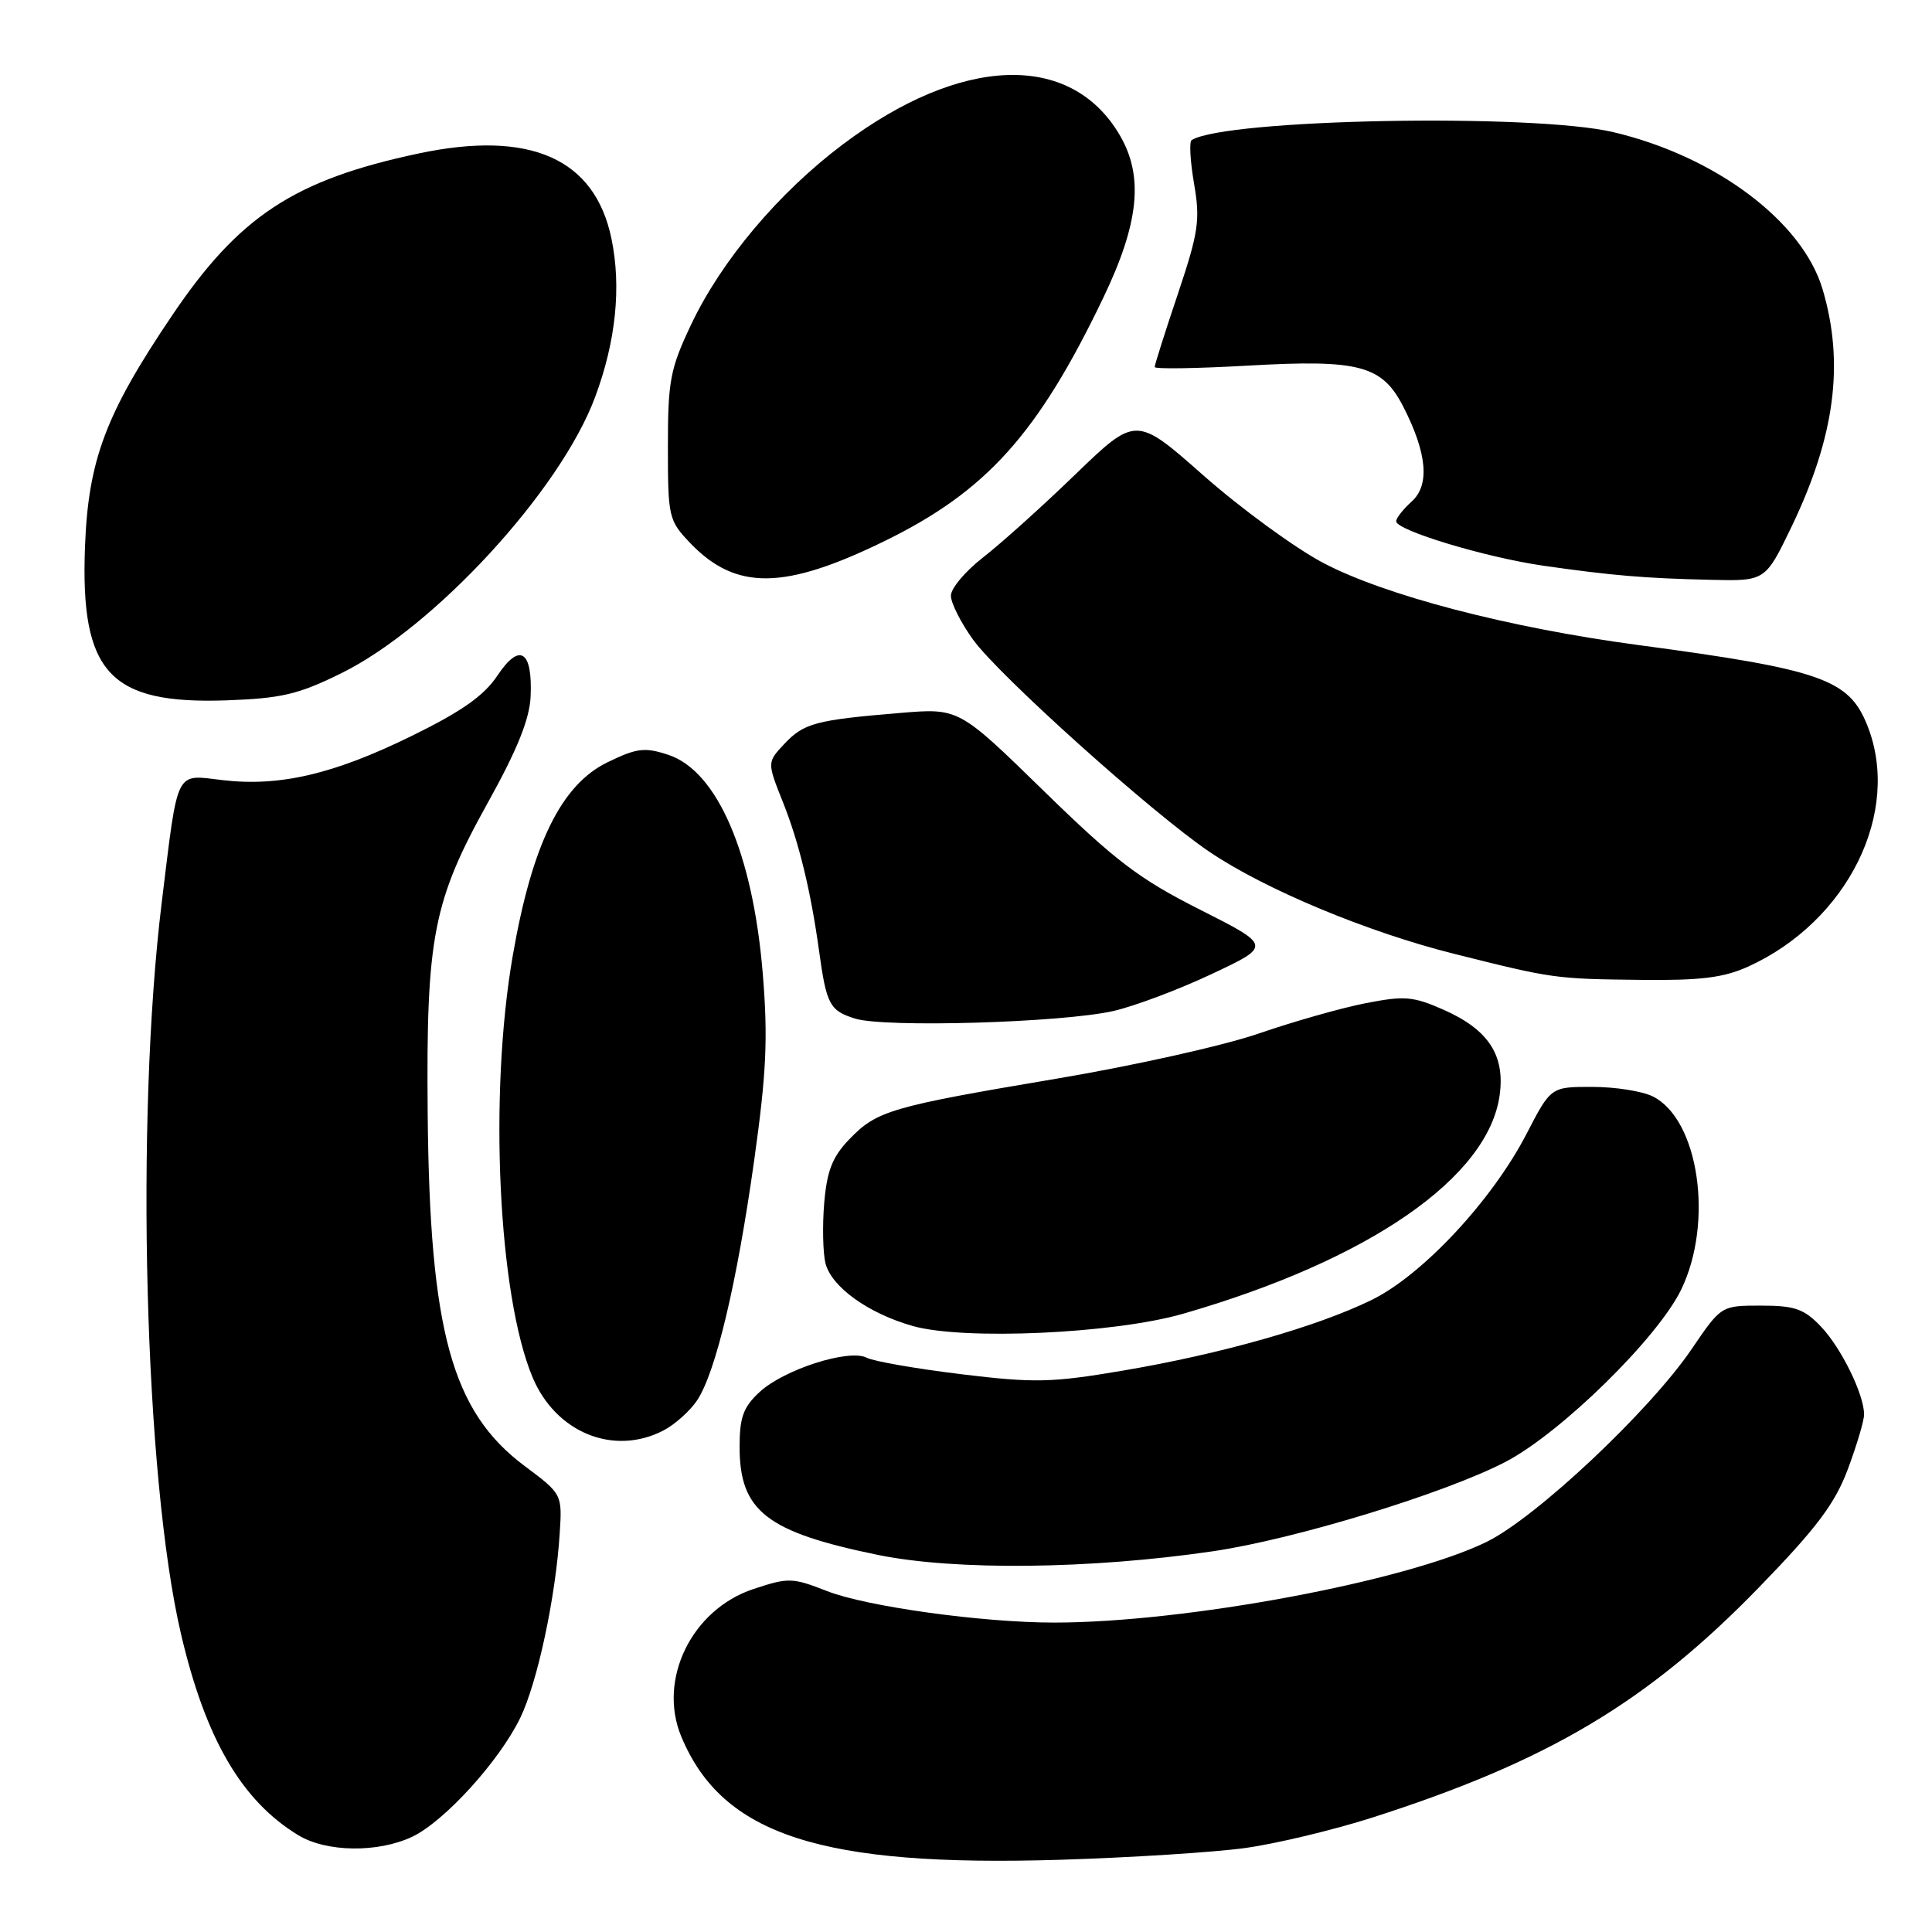 <?xml version="1.0" encoding="UTF-8" standalone="no"?>
<!DOCTYPE svg PUBLIC "-//W3C//DTD SVG 1.1//EN" "http://www.w3.org/Graphics/SVG/1.1/DTD/svg11.dtd" >
<svg xmlns="http://www.w3.org/2000/svg" xmlns:xlink="http://www.w3.org/1999/xlink" version="1.1" viewBox="0 0 256 256">
 <g >
 <path fill="currentColor"
d=" M 165.00 244.87 C 169.12 244.30 176.70 242.48 181.83 240.84 C 205.19 233.36 218.32 225.54 233.10 210.31 C 240.73 202.45 243.14 199.24 244.85 194.67 C 246.03 191.51 247.00 188.25 247.00 187.43 C 247.00 184.76 243.96 178.57 241.26 175.75 C 239.04 173.43 237.80 173.00 233.35 173.00 C 228.07 173.00 228.07 173.00 224.16 178.75 C 218.57 186.97 203.54 201.10 196.98 204.31 C 186.27 209.55 157.06 215.00 139.67 215.00 C 130.15 215.00 114.85 212.88 109.62 210.84 C 105.00 209.03 104.48 209.01 99.82 210.56 C 91.65 213.27 87.12 222.56 90.28 230.12 C 95.72 243.16 108.77 247.40 140.50 246.43 C 149.85 246.14 160.88 245.44 165.00 244.87 Z  M 54.62 243.38 C 58.89 241.35 66.17 233.34 68.94 227.62 C 71.21 222.93 73.62 211.68 74.16 203.24 C 74.50 197.98 74.50 197.98 69.50 194.24 C 59.85 187.02 56.93 176.37 56.67 147.50 C 56.46 124.10 57.37 119.43 64.70 106.25 C 68.55 99.32 70.17 95.28 70.31 92.30 C 70.58 86.18 68.86 85.09 65.91 89.52 C 64.13 92.19 61.16 94.28 54.50 97.54 C 44.20 102.59 37.05 104.26 29.49 103.37 C 23.14 102.62 23.63 101.66 21.44 119.50 C 17.90 148.36 19.14 195.80 23.98 216.50 C 27.23 230.39 32.00 238.59 39.50 243.16 C 43.23 245.44 50.07 245.53 54.62 243.38 Z  M 160.72 205.55 C 171.58 203.96 191.49 197.87 199.50 193.70 C 206.83 189.87 219.65 177.30 222.76 170.89 C 227.10 161.95 225.10 148.32 219.00 145.28 C 217.62 144.59 214.03 144.02 211.00 144.02 C 205.50 144.01 205.50 144.01 202.27 150.25 C 197.71 159.06 188.49 168.95 181.75 172.25 C 174.47 175.81 161.80 179.41 148.81 181.61 C 139.32 183.22 137.08 183.27 127.36 182.09 C 121.39 181.36 115.76 180.38 114.86 179.91 C 112.53 178.69 103.89 181.45 100.65 184.45 C 98.49 186.45 98.00 187.79 98.00 191.73 C 98.00 200.23 101.58 203.01 116.36 206.04 C 126.60 208.13 144.52 207.93 160.72 205.55 Z  M 87.90 189.55 C 89.44 188.75 91.47 186.93 92.40 185.51 C 94.86 181.75 97.66 169.96 99.94 153.70 C 101.56 142.14 101.77 137.55 101.07 129.00 C 99.76 113.10 95.04 102.16 88.56 100.02 C 85.43 98.99 84.40 99.11 80.51 101.00 C 74.37 103.97 70.50 111.87 67.94 126.65 C 64.76 145.00 66.01 171.60 70.56 182.48 C 73.63 189.83 81.31 192.96 87.90 189.55 Z  M 156.76 174.08 C 181.42 166.97 197.25 156.02 198.72 145.06 C 199.43 139.79 197.20 136.42 191.29 133.80 C 187.23 132.01 186.10 131.92 180.90 132.94 C 177.69 133.57 171.34 135.38 166.78 136.95 C 162.23 138.53 150.18 141.22 140.00 142.93 C 117.97 146.64 116.17 147.17 112.50 151.00 C 110.29 153.31 109.57 155.15 109.21 159.43 C 108.96 162.44 109.04 166.02 109.38 167.39 C 110.17 170.52 115.04 174.03 120.94 175.70 C 127.70 177.62 147.61 176.72 156.76 174.08 Z  M 147.50 133.97 C 150.25 133.35 156.10 131.16 160.50 129.09 C 168.50 125.33 168.50 125.33 159.00 120.53 C 150.93 116.46 147.81 114.08 138.28 104.78 C 127.05 93.82 127.05 93.82 119.28 94.47 C 108.09 95.40 106.52 95.82 103.94 98.56 C 101.64 101.01 101.64 101.01 103.73 106.26 C 105.87 111.62 107.43 118.03 108.53 126.00 C 109.51 133.11 109.93 133.92 113.31 134.97 C 117.24 136.20 140.66 135.51 147.50 133.97 Z  M 231.64 128.08 C 244.86 122.07 252.01 107.57 247.42 96.10 C 244.98 89.99 241.33 88.71 217.00 85.46 C 199.87 83.17 183.48 78.89 175.30 74.57 C 171.56 72.59 164.46 67.40 159.51 63.04 C 150.53 55.11 150.53 55.11 142.51 62.84 C 138.11 67.10 132.59 72.06 130.25 73.87 C 127.91 75.69 126.00 77.96 126.00 78.93 C 126.00 79.91 127.33 82.54 128.96 84.79 C 132.43 89.57 152.69 107.76 160.27 112.88 C 167.64 117.86 181.19 123.51 192.69 126.39 C 205.82 129.68 206.03 129.71 217.50 129.84 C 225.33 129.93 228.40 129.55 231.64 128.08 Z  M 45.20 89.22 C 57.57 83.13 74.26 64.98 78.85 52.63 C 81.61 45.24 82.35 38.01 81.02 31.62 C 78.82 21.00 70.25 17.21 55.50 20.33 C 39.01 23.82 31.69 28.63 22.81 41.79 C 13.98 54.86 11.69 60.96 11.26 72.50 C 10.64 89.15 14.52 93.34 30.03 92.80 C 37.29 92.54 39.54 92.01 45.20 89.22 Z  M 117.26 71.67 C 130.72 65.08 137.54 57.48 146.18 39.48 C 150.94 29.56 151.57 23.37 148.38 17.92 C 141.91 6.84 127.37 7.32 111.67 19.14 C 103.16 25.54 95.60 34.52 91.58 43.00 C 88.80 48.87 88.50 50.44 88.50 59.18 C 88.50 68.55 88.60 68.96 91.46 71.96 C 97.51 78.27 103.92 78.20 117.26 71.67 Z  M 237.41 69.75 C 243.15 57.80 244.41 48.11 241.50 38.32 C 238.84 29.35 227.32 20.70 213.77 17.51 C 203.09 14.99 162.44 15.76 157.90 18.56 C 157.56 18.77 157.71 21.37 158.22 24.34 C 159.05 29.15 158.82 30.75 156.08 38.93 C 154.38 43.98 153.00 48.35 153.00 48.63 C 153.00 48.92 158.61 48.83 165.47 48.44 C 180.15 47.61 183.15 48.41 185.97 53.94 C 189.10 60.08 189.47 64.26 187.07 66.44 C 185.93 67.47 185.00 68.65 185.00 69.07 C 185.00 70.28 196.83 73.85 204.50 74.96 C 213.58 76.26 217.91 76.63 226.71 76.83 C 233.92 77.00 233.92 77.00 237.41 69.75 Z "/>
</g>
</svg>